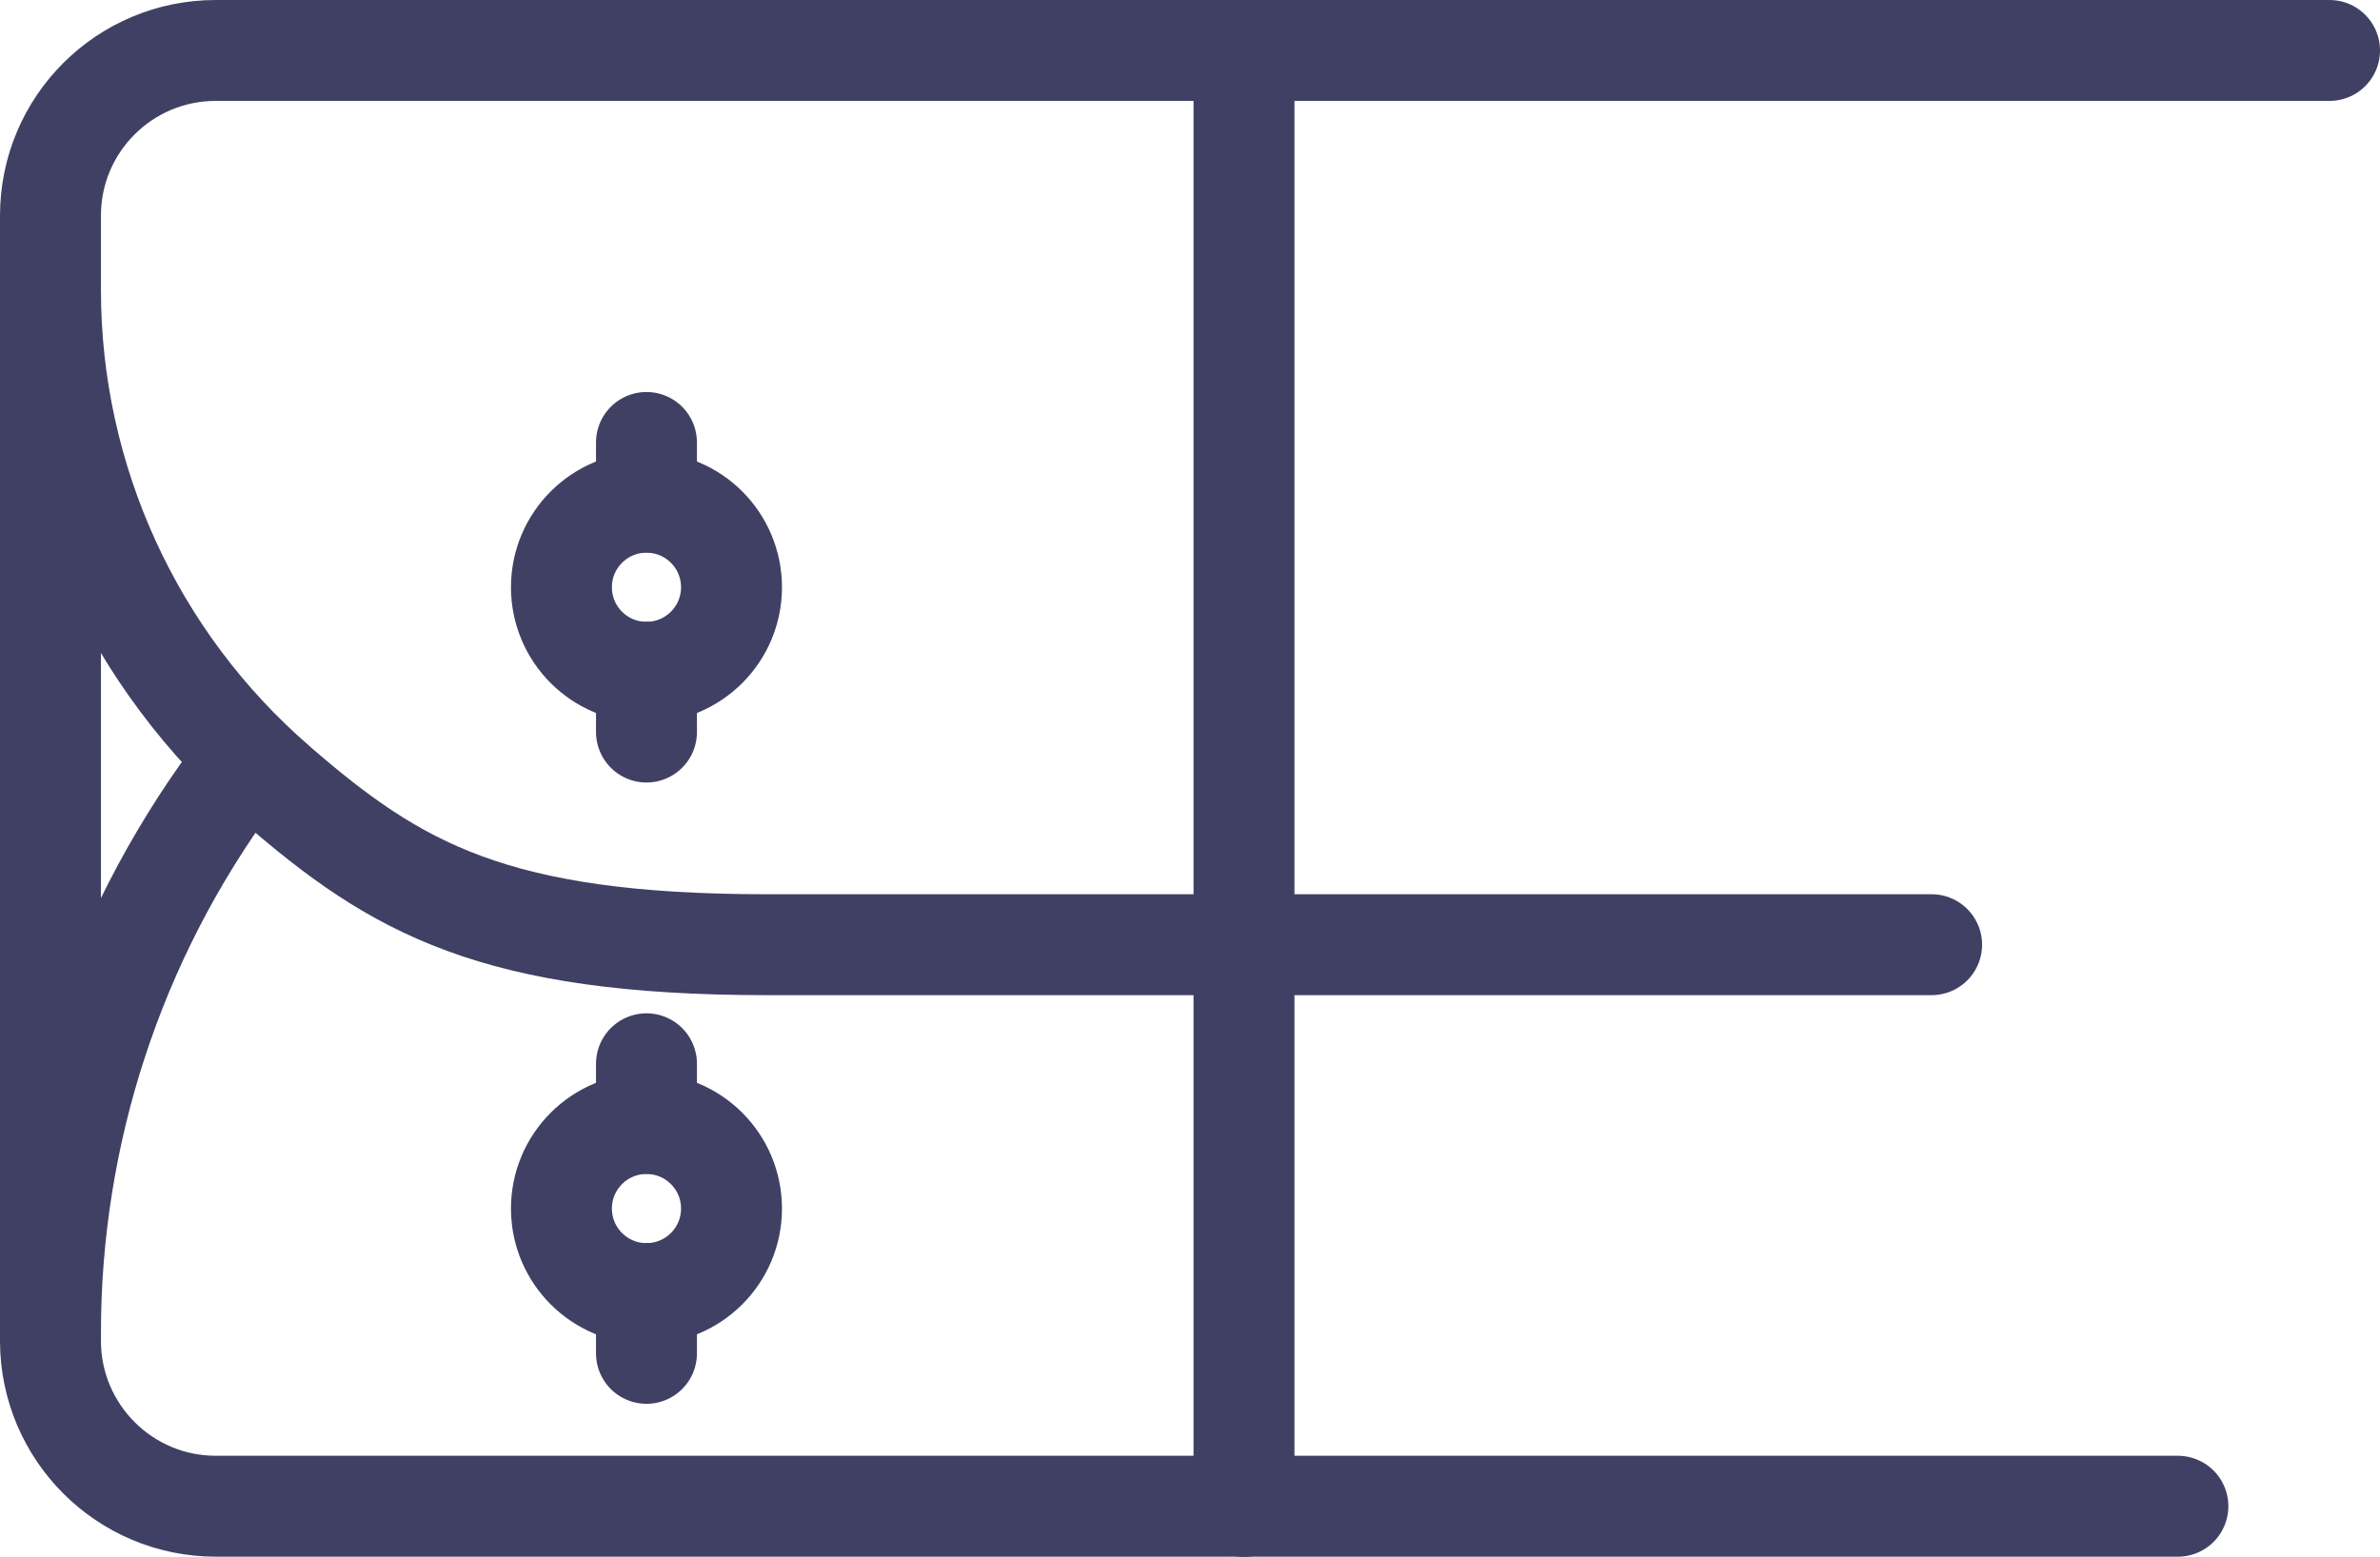 <?xml version="1.0" encoding="UTF-8"?>
<svg id="Layer_1" data-name="Layer 1" xmlns="http://www.w3.org/2000/svg" viewBox="0 0 94.32 61.72">
  <defs>
    <style>
      .cls-1 {
        fill: none;
        stroke: #404064;
        stroke-linecap: round;
        stroke-linejoin: round;
        stroke-width: 4px;
      }
    </style>
  </defs>
  <g id="Group_4572" data-name="Group 4572">
    <path id="Path_949" data-name="Path 949" class="cls-1" d="m86.31,59.71H8.55c-3.61,0-6.54-2.93-6.55-6.54V8.55c0-3.62,2.93-6.55,6.55-6.55h83.77"/>
    <line id="Line_1893" data-name="Line 1893" class="cls-1" x1="49.3" y1="2" x2="49.3" y2="59.72"/>
    <path id="Path_950" data-name="Path 950" class="cls-1" d="m2,11.49h0c0,7.52,3.27,14.68,8.96,19.6l.03.03c4.71,4.08,8.58,6.33,19.4,6.33h46.16"/>
    <path id="Path_951" data-name="Path 951" class="cls-1" d="m2,52.84h0c0-7.91,2.52-15.6,7.2-21.98"/>
    <circle id="Ellipse_286" data-name="Ellipse 286" class="cls-1" cx="25.62" cy="23.28" r="3.37"/>
    <line id="Line_1894" data-name="Line 1894" class="cls-1" x1="25.62" y1="19.9" x2="25.62" y2="17.54"/>
    <line id="Line_1895" data-name="Line 1895" class="cls-1" x1="25.62" y1="29.02" x2="25.62" y2="26.65"/>
    <circle id="Ellipse_287" data-name="Ellipse 287" class="cls-1" cx="25.62" cy="47.91" r="3.37"/>
    <line id="Line_1896" data-name="Line 1896" class="cls-1" x1="25.62" y1="44.53" x2="25.62" y2="42.17"/>
    <line id="Line_1897" data-name="Line 1897" class="cls-1" x1="25.62" y1="53.65" x2="25.62" y2="51.28"/>
  </g>
</svg>